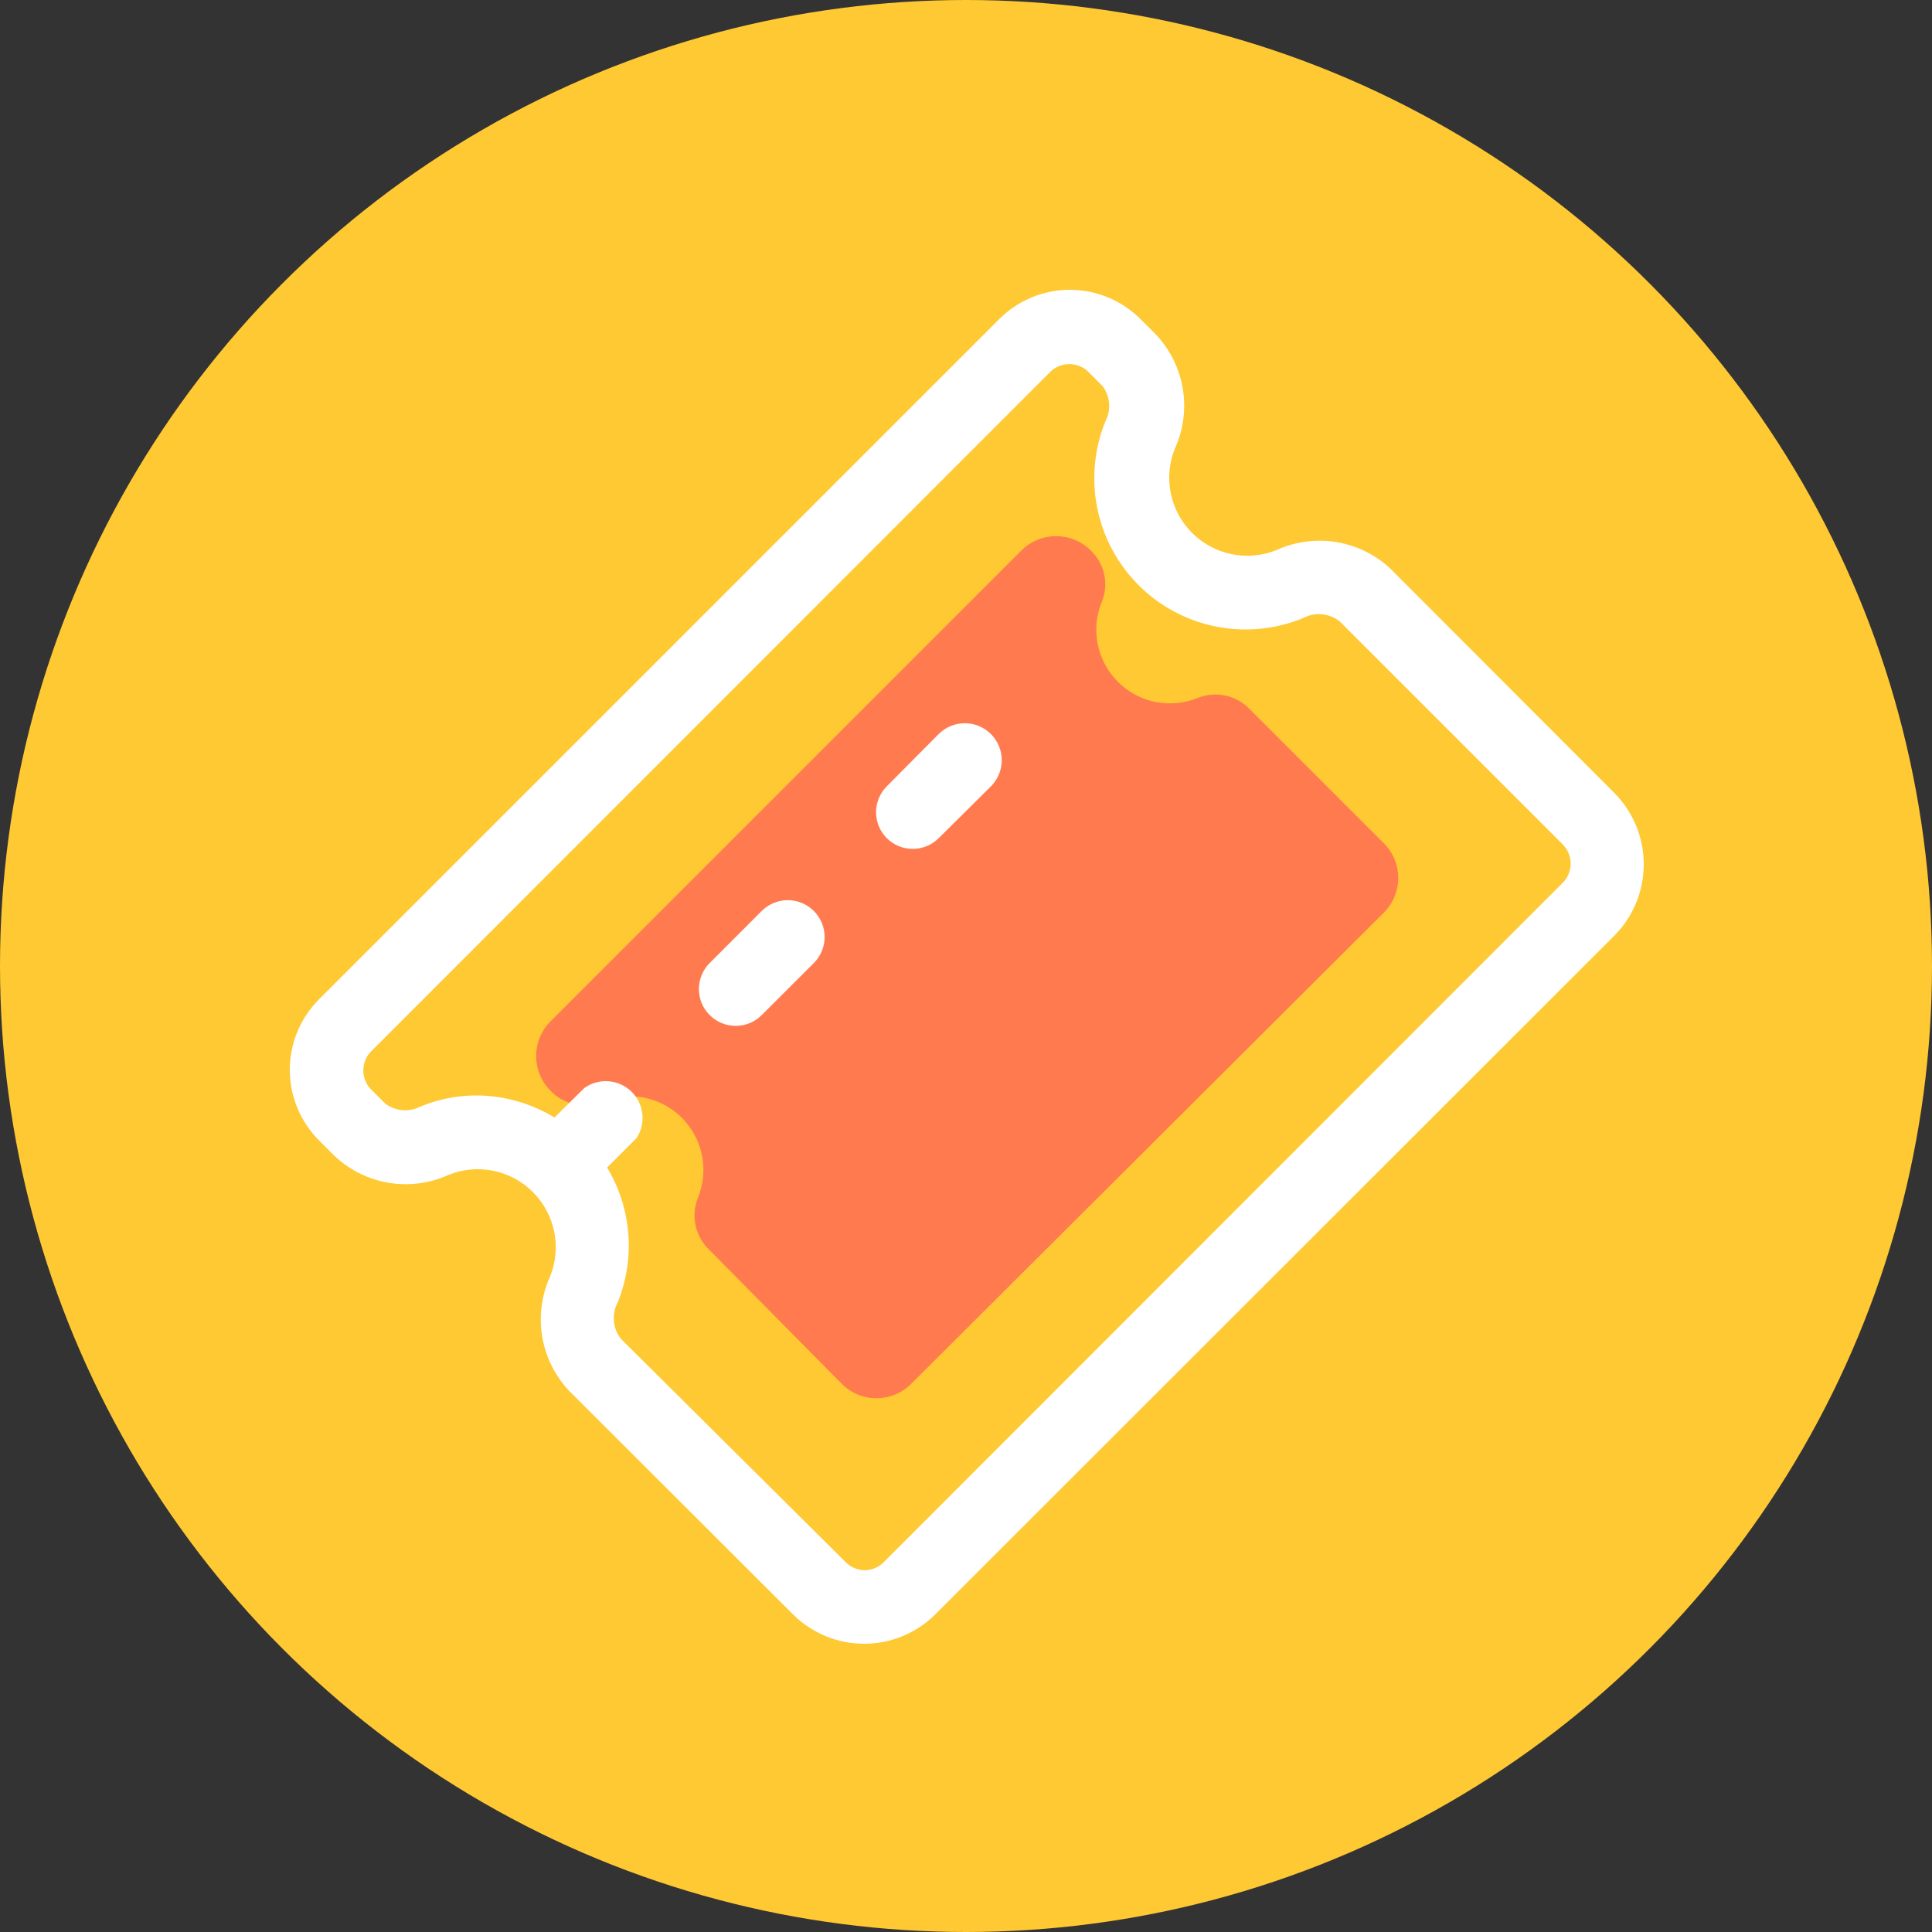 <svg width="40" height="40" viewBox="0 0 40 40" fill="none" xmlns="http://www.w3.org/2000/svg">
<rect x="0" y="0" width="40" height="40" fill="#333333" stroke="none"/>
<circle cx="20" cy="20" r="20" fill="#FFC933"/>
<path d="M23.144 14.116C22.93 13.902 22.785 13.629 22.726 13.332C22.668 13.034 22.699 12.727 22.817 12.447C22.887 12.269 22.902 12.073 22.86 11.886C22.818 11.698 22.721 11.528 22.581 11.396C22.391 11.206 22.133 11.1 21.864 11.1C21.596 11.1 21.338 11.206 21.148 11.396L11.396 21.148C11.206 21.338 11.1 21.596 11.1 21.864C11.1 22.133 11.206 22.391 11.396 22.581C11.528 22.721 11.698 22.818 11.886 22.86C12.073 22.902 12.269 22.887 12.447 22.817C12.727 22.699 13.035 22.667 13.332 22.725C13.63 22.784 13.903 22.929 14.117 23.143C14.331 23.358 14.477 23.631 14.535 23.928C14.593 24.226 14.561 24.534 14.444 24.813C14.375 24.993 14.36 25.19 14.402 25.378C14.444 25.566 14.541 25.738 14.68 25.872L17.43 28.653C17.62 28.843 17.878 28.949 18.146 28.949C18.415 28.949 18.672 28.843 18.863 28.653L28.653 18.893C28.843 18.703 28.949 18.445 28.949 18.177C28.949 17.908 28.843 17.651 28.653 17.461L25.872 14.68C25.738 14.541 25.566 14.444 25.378 14.402C25.19 14.36 24.993 14.375 24.813 14.444C24.534 14.561 24.226 14.592 23.929 14.534C23.631 14.476 23.358 14.33 23.144 14.116V14.116Z" fill="#FF7B4F"/>
<path d="M33.43 16.424L28.798 11.785C28.487 11.49 28.096 11.295 27.673 11.224C27.251 11.154 26.818 11.211 26.428 11.389C26.134 11.507 25.812 11.537 25.501 11.474C25.19 11.411 24.905 11.257 24.681 11.033C24.456 10.809 24.303 10.524 24.24 10.213C24.177 9.902 24.206 9.58 24.325 9.286C24.503 8.896 24.559 8.461 24.487 8.039C24.415 7.616 24.218 7.225 23.922 6.916L23.617 6.611C23.425 6.418 23.196 6.264 22.945 6.159C22.693 6.054 22.423 6 22.15 6C21.877 6 21.607 6.054 21.356 6.159C21.104 6.264 20.875 6.418 20.683 6.611L6.611 20.683C6.418 20.875 6.264 21.104 6.159 21.356C6.054 21.607 6 21.877 6 22.15C6 22.423 6.054 22.693 6.159 22.945C6.264 23.196 6.418 23.425 6.611 23.617L6.916 23.922C7.225 24.218 7.616 24.415 8.039 24.487C8.461 24.559 8.896 24.503 9.286 24.325C9.58 24.206 9.902 24.177 10.213 24.24C10.524 24.303 10.809 24.456 11.033 24.681C11.257 24.905 11.411 25.19 11.474 25.501C11.537 25.812 11.507 26.134 11.389 26.428C11.212 26.818 11.155 27.251 11.226 27.673C11.296 28.095 11.491 28.486 11.785 28.798L16.424 33.43C16.815 33.816 17.342 34.032 17.891 34.032C18.44 34.032 18.967 33.816 19.358 33.43L33.43 19.365C33.816 18.973 34.032 18.445 34.032 17.895C34.032 17.345 33.816 16.817 33.43 16.424V16.424ZM32.348 18.284L18.284 32.356C18.181 32.454 18.045 32.509 17.903 32.509C17.761 32.509 17.624 32.454 17.522 32.356L12.859 27.723C12.774 27.617 12.722 27.488 12.71 27.353C12.698 27.217 12.726 27.081 12.79 26.961C12.972 26.511 13.047 26.025 13.008 25.541C12.97 25.057 12.82 24.589 12.569 24.173L13.179 23.563C13.276 23.415 13.319 23.236 13.299 23.06C13.278 22.883 13.197 22.719 13.069 22.596C12.94 22.473 12.773 22.399 12.595 22.386C12.418 22.373 12.242 22.424 12.097 22.527L11.48 23.137C10.995 22.842 10.44 22.684 9.872 22.68C9.467 22.679 9.065 22.759 8.691 22.916C8.578 22.973 8.45 22.997 8.323 22.984C8.197 22.972 8.076 22.925 7.975 22.847L7.67 22.543C7.575 22.439 7.522 22.303 7.522 22.162C7.522 22.02 7.575 21.885 7.67 21.781L21.758 7.686C21.862 7.59 21.998 7.538 22.139 7.538C22.28 7.538 22.416 7.59 22.52 7.686L22.824 7.99C22.902 8.091 22.949 8.212 22.962 8.339C22.974 8.465 22.95 8.593 22.893 8.707C22.657 9.278 22.596 9.906 22.716 10.513C22.837 11.119 23.135 11.676 23.571 12.113C24.008 12.551 24.564 12.849 25.17 12.971C25.776 13.093 26.405 13.033 26.977 12.798C27.096 12.733 27.233 12.706 27.368 12.718C27.503 12.73 27.632 12.782 27.739 12.867L32.371 17.499C32.466 17.603 32.519 17.739 32.519 17.88C32.519 18.021 32.466 18.157 32.371 18.261L32.348 18.284Z" fill="white"/>
<path d="M15.769 18.862L14.695 19.937C14.624 20.008 14.567 20.092 14.528 20.185C14.49 20.277 14.47 20.377 14.47 20.478C14.47 20.578 14.49 20.678 14.528 20.771C14.567 20.863 14.624 20.948 14.695 21.018C14.766 21.089 14.851 21.145 14.944 21.183C15.036 21.221 15.136 21.24 15.236 21.239C15.436 21.239 15.627 21.159 15.769 21.018L16.851 19.937C16.993 19.794 17.073 19.601 17.073 19.399C17.073 19.198 16.993 19.005 16.851 18.862C16.78 18.791 16.696 18.734 16.603 18.696C16.511 18.657 16.411 18.637 16.31 18.637C16.21 18.637 16.11 18.657 16.017 18.696C15.924 18.734 15.84 18.791 15.769 18.862V18.862ZM19.434 15.198L18.36 16.28C18.218 16.422 18.138 16.615 18.138 16.817C18.138 17.018 18.218 17.211 18.36 17.354C18.503 17.496 18.696 17.575 18.897 17.575C19.098 17.575 19.291 17.496 19.434 17.354L20.516 16.28C20.587 16.209 20.643 16.124 20.682 16.031C20.72 15.939 20.74 15.839 20.74 15.739C20.74 15.638 20.72 15.539 20.682 15.446C20.643 15.353 20.587 15.269 20.516 15.198C20.445 15.127 20.36 15.07 20.268 15.032C20.175 14.993 20.075 14.974 19.975 14.974C19.875 14.974 19.775 14.993 19.682 15.032C19.589 15.07 19.505 15.127 19.434 15.198V15.198Z" fill="white"/>
</svg>
